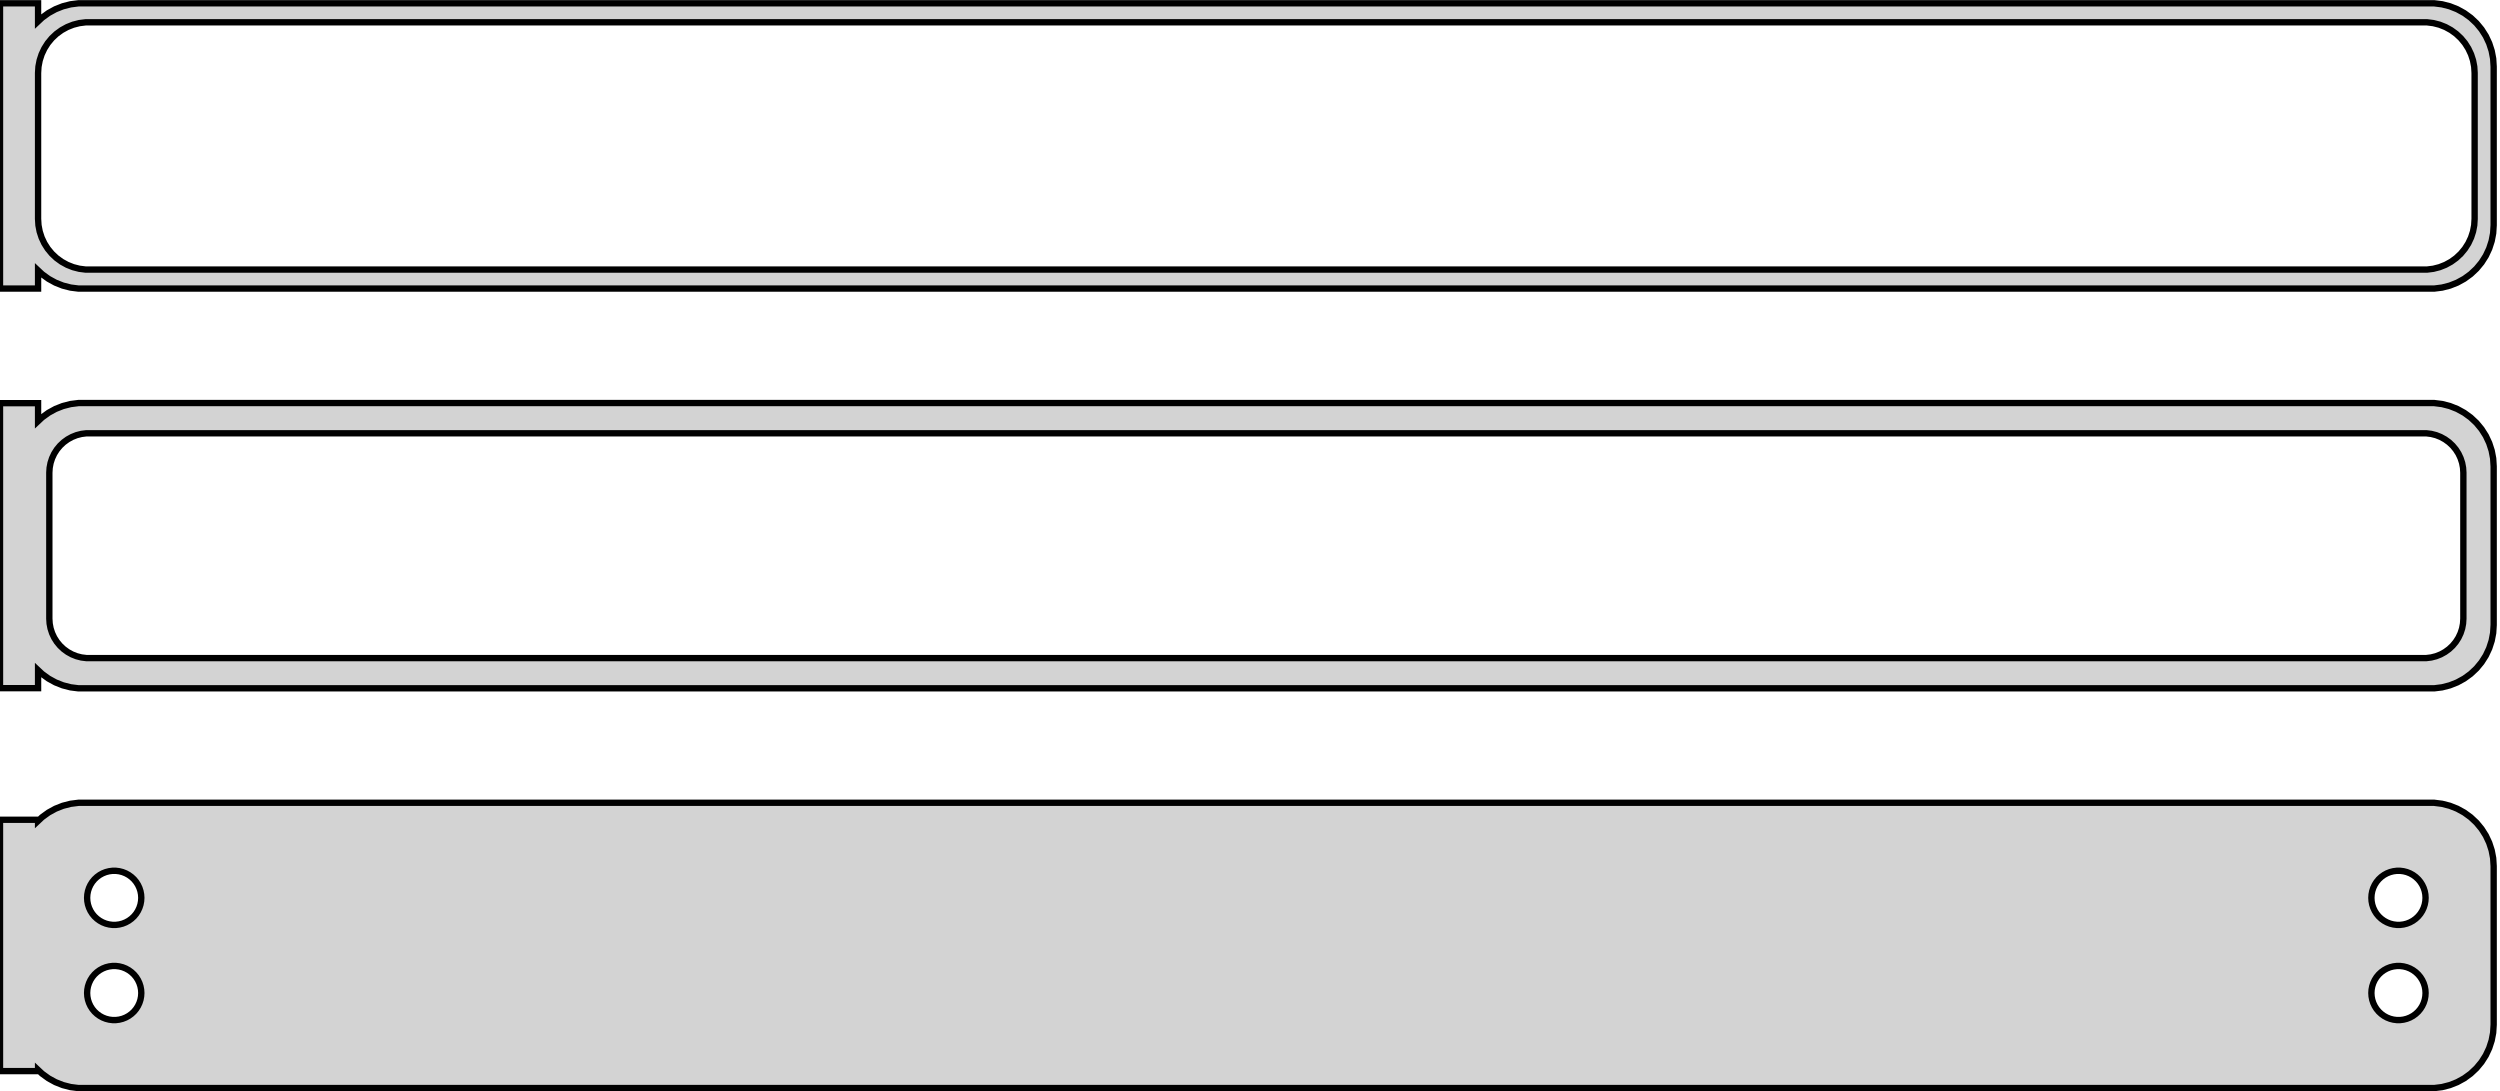 <?xml version="1.0" standalone="no"?>
<!DOCTYPE svg PUBLIC "-//W3C//DTD SVG 1.1//EN" "http://www.w3.org/Graphics/SVG/1.1/DTD/svg11.dtd">
<svg width="197mm" height="86mm" viewBox="-99 -169 197 86" xmlns="http://www.w3.org/2000/svg" version="1.1">
<title>OpenSCAD Model</title>
<path d="
M -96,-147.691 L -95.687,-147.397 L -95.179,-147.028 L -94.629,-146.726 L -94.045,-146.495 L -93.437,-146.339
 L -92.814,-146.26 L 92.814,-146.26 L 93.437,-146.339 L 94.045,-146.495 L 94.629,-146.726 L 95.179,-147.028
 L 95.687,-147.397 L 96.145,-147.827 L 96.545,-148.311 L 96.882,-148.841 L 97.149,-149.409 L 97.343,-150.007
 L 97.461,-150.623 L 97.5,-151.25 L 97.5,-163.75 L 97.461,-164.377 L 97.343,-164.993 L 97.149,-165.591
 L 96.882,-166.159 L 96.545,-166.689 L 96.145,-167.173 L 95.687,-167.603 L 95.179,-167.972 L 94.629,-168.274
 L 94.045,-168.505 L 93.437,-168.661 L 92.814,-168.74 L -92.814,-168.74 L -93.437,-168.661 L -94.045,-168.505
 L -94.629,-168.274 L -95.179,-167.972 L -95.687,-167.603 L -96,-167.309 L -96,-168.74 L -99,-168.74
 L -99,-146.26 L -96,-146.26 z
M -92.251,-147.758 L -92.749,-147.821 L -93.236,-147.946 L -93.703,-148.131 L -94.143,-148.373 L -94.55,-148.668
 L -94.916,-149.012 L -95.236,-149.399 L -95.505,-149.823 L -95.719,-150.278 L -95.874,-150.755 L -95.969,-151.249
 L -96,-151.75 L -96,-163.25 L -95.969,-163.751 L -95.874,-164.245 L -95.719,-164.722 L -95.505,-165.177
 L -95.236,-165.601 L -94.916,-165.988 L -94.55,-166.332 L -94.143,-166.627 L -93.703,-166.869 L -93.236,-167.054
 L -92.749,-167.179 L -92.251,-167.242 L 92.251,-167.242 L 92.749,-167.179 L 93.236,-167.054 L 93.703,-166.869
 L 94.143,-166.627 L 94.55,-166.332 L 94.916,-165.988 L 95.236,-165.601 L 95.505,-165.177 L 95.719,-164.722
 L 95.874,-164.245 L 95.969,-163.751 L 96,-163.25 L 96,-151.75 L 95.969,-151.249 L 95.874,-150.755
 L 95.719,-150.278 L 95.505,-149.823 L 95.236,-149.399 L 94.916,-149.012 L 94.55,-148.668 L 94.143,-148.373
 L 93.703,-148.131 L 93.236,-147.946 L 92.749,-147.821 L 92.251,-147.758 z
M 93.437,-114.839 L 94.045,-114.995 L 94.629,-115.226 L 95.179,-115.528 L 95.687,-115.897 L 96.145,-116.327
 L 96.545,-116.811 L 96.882,-117.341 L 97.149,-117.909 L 97.343,-118.507 L 97.461,-119.123 L 97.5,-119.75
 L 97.5,-132.25 L 97.461,-132.877 L 97.343,-133.493 L 97.149,-134.091 L 96.882,-134.659 L 96.545,-135.189
 L 96.145,-135.673 L 95.687,-136.103 L 95.179,-136.472 L 94.629,-136.774 L 94.045,-137.005 L 93.437,-137.161
 L 92.814,-137.24 L -92.814,-137.24 L -93.437,-137.161 L -94.045,-137.005 L -94.629,-136.774 L -95.179,-136.472
 L -95.687,-136.103 L -96,-135.809 L -96,-137.229 L -99,-137.229 L -99,-114.771 L -96,-114.771
 L -96,-116.191 L -95.687,-115.897 L -95.179,-115.528 L -94.629,-115.226 L -94.045,-114.995 L -93.437,-114.839
 L -92.814,-114.76 L 92.814,-114.76 z
M -92.195,-117.143 L -92.583,-117.192 L -92.962,-117.289 L -93.325,-117.433 L -93.668,-117.622 L -93.984,-117.851
 L -94.269,-118.119 L -94.518,-118.42 L -94.728,-118.75 L -94.894,-119.104 L -95.015,-119.476 L -95.088,-119.86
 L -95.113,-120.25 L -95.113,-131.75 L -95.088,-132.14 L -95.015,-132.524 L -94.894,-132.896 L -94.728,-133.25
 L -94.518,-133.58 L -94.269,-133.881 L -93.984,-134.149 L -93.668,-134.378 L -93.325,-134.567 L -92.962,-134.711
 L -92.583,-134.808 L -92.195,-134.857 L 92.195,-134.857 L 92.583,-134.808 L 92.962,-134.711 L 93.325,-134.567
 L 93.668,-134.378 L 93.984,-134.149 L 94.269,-133.881 L 94.518,-133.58 L 94.728,-133.25 L 94.894,-132.896
 L 95.015,-132.524 L 95.088,-132.14 L 95.113,-131.75 L 95.113,-120.25 L 95.088,-119.86 L 95.015,-119.476
 L 94.894,-119.104 L 94.728,-118.75 L 94.518,-118.42 L 94.269,-118.119 L 93.984,-117.851 L 93.668,-117.622
 L 93.325,-117.433 L 92.962,-117.289 L 92.583,-117.192 L 92.195,-117.143 z
M 93.437,-83.339 L 94.045,-83.495 L 94.629,-83.726 L 95.179,-84.028 L 95.687,-84.397 L 96.145,-84.827
 L 96.545,-85.311 L 96.882,-85.841 L 97.149,-86.409 L 97.343,-87.007 L 97.461,-87.623 L 97.5,-88.25
 L 97.5,-100.75 L 97.461,-101.377 L 97.343,-101.993 L 97.149,-102.591 L 96.882,-103.159 L 96.545,-103.689
 L 96.145,-104.173 L 95.687,-104.603 L 95.179,-104.972 L 94.629,-105.274 L 94.045,-105.505 L 93.437,-105.661
 L 92.814,-105.74 L -92.814,-105.74 L -93.437,-105.661 L -94.045,-105.505 L -94.629,-105.274 L -95.179,-104.972
 L -95.687,-104.603 L -96,-104.309 L -96,-104.403 L -99,-104.403 L -99,-84.597 L -96,-84.597
 L -96,-84.691 L -95.687,-84.397 L -95.179,-84.028 L -94.629,-83.726 L -94.045,-83.495 L -93.437,-83.339
 L -92.814,-83.26 L 92.814,-83.26 z
M 89.866,-96.119 L 89.6,-96.153 L 89.34,-96.219 L 89.091,-96.318 L 88.856,-96.447 L 88.639,-96.605
 L 88.443,-96.788 L 88.272,-96.995 L 88.129,-97.221 L 88.015,-97.464 L 87.932,-97.719 L 87.882,-97.982
 L 87.865,-98.25 L 87.882,-98.518 L 87.932,-98.781 L 88.015,-99.036 L 88.129,-99.279 L 88.272,-99.505
 L 88.443,-99.712 L 88.639,-99.895 L 88.856,-100.053 L 89.091,-100.182 L 89.34,-100.281 L 89.6,-100.347
 L 89.866,-100.381 L 90.134,-100.381 L 90.4,-100.347 L 90.66,-100.281 L 90.909,-100.182 L 91.144,-100.053
 L 91.361,-99.895 L 91.557,-99.712 L 91.728,-99.505 L 91.871,-99.279 L 91.985,-99.036 L 92.068,-98.781
 L 92.118,-98.518 L 92.135,-98.25 L 92.118,-97.982 L 92.068,-97.719 L 91.985,-97.464 L 91.871,-97.221
 L 91.728,-96.995 L 91.557,-96.788 L 91.361,-96.605 L 91.144,-96.447 L 90.909,-96.318 L 90.66,-96.219
 L 90.4,-96.153 L 90.134,-96.119 z
M -90.134,-96.119 L -90.4,-96.153 L -90.66,-96.219 L -90.909,-96.318 L -91.144,-96.447 L -91.361,-96.605
 L -91.557,-96.788 L -91.728,-96.995 L -91.871,-97.221 L -91.985,-97.464 L -92.068,-97.719 L -92.118,-97.982
 L -92.135,-98.25 L -92.118,-98.518 L -92.068,-98.781 L -91.985,-99.036 L -91.871,-99.279 L -91.728,-99.505
 L -91.557,-99.712 L -91.361,-99.895 L -91.144,-100.053 L -90.909,-100.182 L -90.66,-100.281 L -90.4,-100.347
 L -90.134,-100.381 L -89.866,-100.381 L -89.6,-100.347 L -89.34,-100.281 L -89.091,-100.182 L -88.856,-100.053
 L -88.639,-99.895 L -88.443,-99.712 L -88.272,-99.505 L -88.129,-99.279 L -88.015,-99.036 L -87.932,-98.781
 L -87.882,-98.518 L -87.865,-98.25 L -87.882,-97.982 L -87.932,-97.719 L -88.015,-97.464 L -88.129,-97.221
 L -88.272,-96.995 L -88.443,-96.788 L -88.639,-96.605 L -88.856,-96.447 L -89.091,-96.318 L -89.34,-96.219
 L -89.6,-96.153 L -89.866,-96.119 z
M 89.866,-88.619 L 89.6,-88.653 L 89.34,-88.719 L 89.091,-88.818 L 88.856,-88.947 L 88.639,-89.105
 L 88.443,-89.288 L 88.272,-89.495 L 88.129,-89.721 L 88.015,-89.964 L 87.932,-90.219 L 87.882,-90.482
 L 87.865,-90.75 L 87.882,-91.018 L 87.932,-91.281 L 88.015,-91.536 L 88.129,-91.779 L 88.272,-92.005
 L 88.443,-92.212 L 88.639,-92.395 L 88.856,-92.553 L 89.091,-92.682 L 89.34,-92.781 L 89.6,-92.847
 L 89.866,-92.881 L 90.134,-92.881 L 90.4,-92.847 L 90.66,-92.781 L 90.909,-92.682 L 91.144,-92.553
 L 91.361,-92.395 L 91.557,-92.212 L 91.728,-92.005 L 91.871,-91.779 L 91.985,-91.536 L 92.068,-91.281
 L 92.118,-91.018 L 92.135,-90.75 L 92.118,-90.482 L 92.068,-90.219 L 91.985,-89.964 L 91.871,-89.721
 L 91.728,-89.495 L 91.557,-89.288 L 91.361,-89.105 L 91.144,-88.947 L 90.909,-88.818 L 90.66,-88.719
 L 90.4,-88.653 L 90.134,-88.619 z
M -90.134,-88.619 L -90.4,-88.653 L -90.66,-88.719 L -90.909,-88.818 L -91.144,-88.947 L -91.361,-89.105
 L -91.557,-89.288 L -91.728,-89.495 L -91.871,-89.721 L -91.985,-89.964 L -92.068,-90.219 L -92.118,-90.482
 L -92.135,-90.75 L -92.118,-91.018 L -92.068,-91.281 L -91.985,-91.536 L -91.871,-91.779 L -91.728,-92.005
 L -91.557,-92.212 L -91.361,-92.395 L -91.144,-92.553 L -90.909,-92.682 L -90.66,-92.781 L -90.4,-92.847
 L -90.134,-92.881 L -89.866,-92.881 L -89.6,-92.847 L -89.34,-92.781 L -89.091,-92.682 L -88.856,-92.553
 L -88.639,-92.395 L -88.443,-92.212 L -88.272,-92.005 L -88.129,-91.779 L -88.015,-91.536 L -87.932,-91.281
 L -87.882,-91.018 L -87.865,-90.75 L -87.882,-90.482 L -87.932,-90.219 L -88.015,-89.964 L -88.129,-89.721
 L -88.272,-89.495 L -88.443,-89.288 L -88.639,-89.105 L -88.856,-88.947 L -89.091,-88.818 L -89.34,-88.719
 L -89.6,-88.653 L -89.866,-88.619 z
" stroke="black" fill="lightgray" stroke-width="0.5"/>
</svg>
